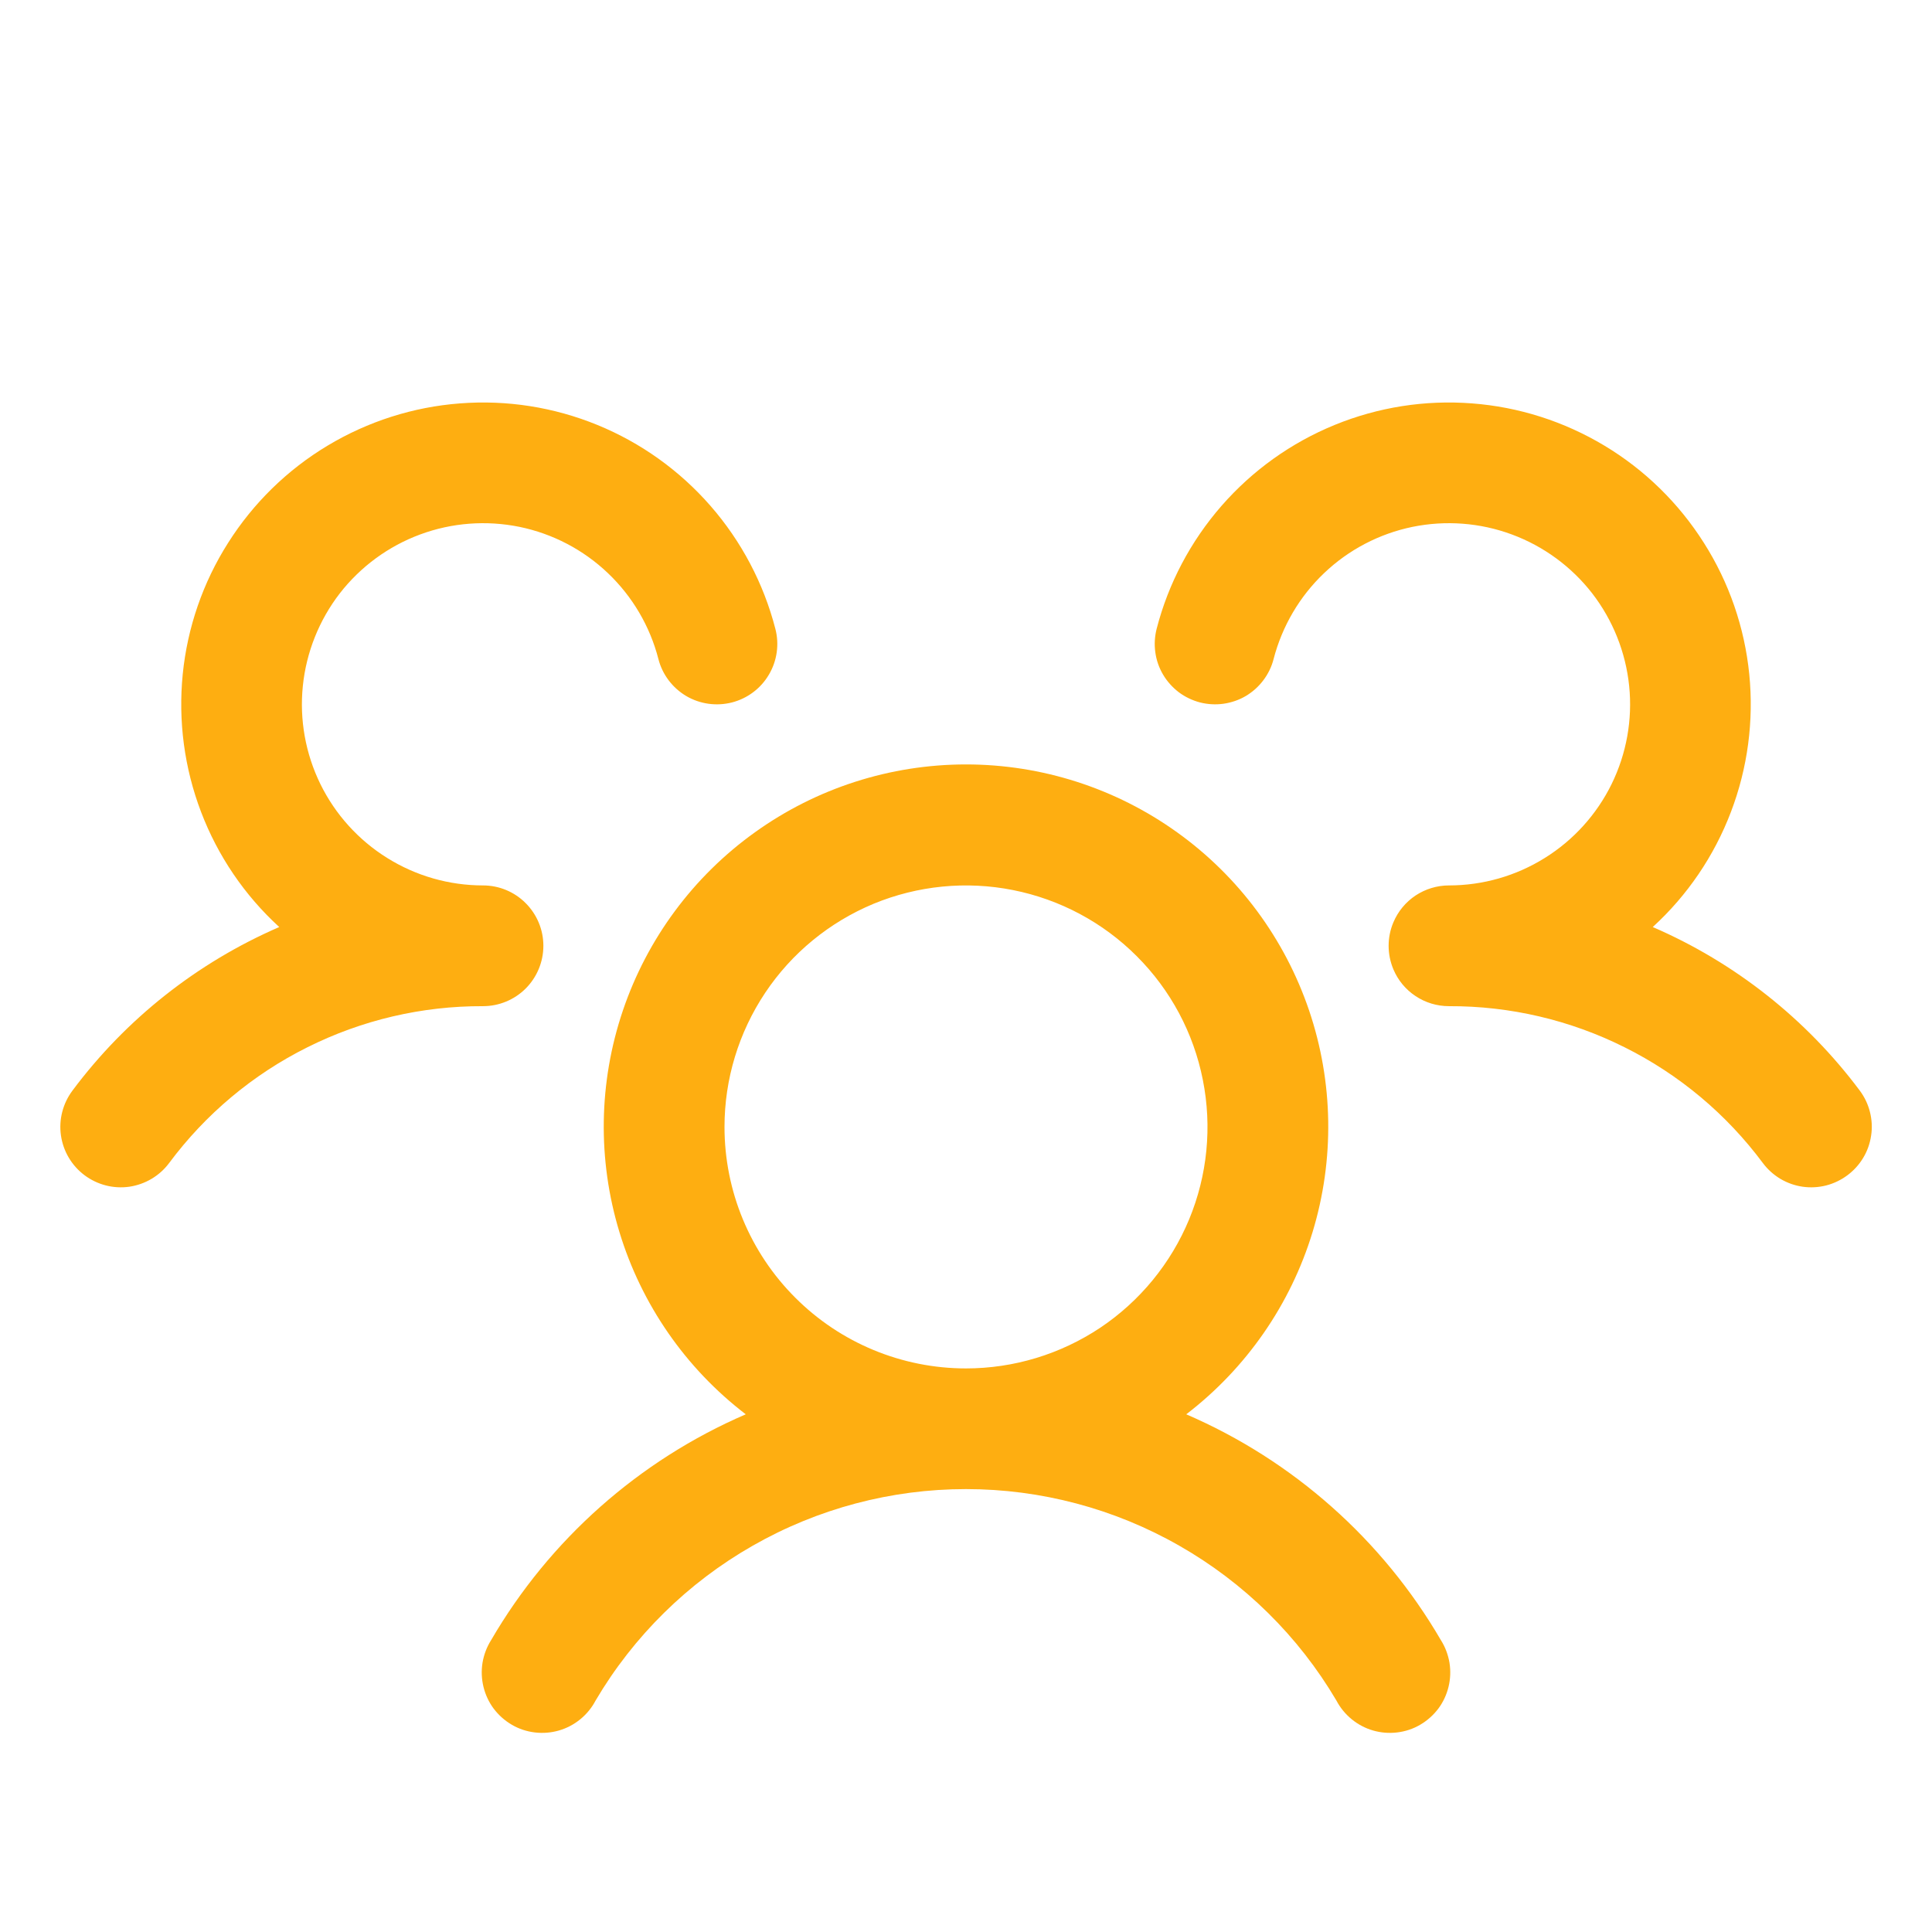 <svg width="24" height="24" viewBox="0 0 24 24" fill="none" xmlns="http://www.w3.org/2000/svg">
<path d="M22.95 14.599C22.871 14.658 22.782 14.701 22.686 14.726C22.591 14.75 22.491 14.756 22.394 14.742C22.296 14.728 22.203 14.695 22.118 14.645C22.033 14.594 21.959 14.528 21.9 14.449C21.448 13.841 20.86 13.348 20.182 13.01C19.505 12.671 18.757 12.496 18 12.499C17.852 12.499 17.708 12.456 17.585 12.374C17.462 12.293 17.366 12.177 17.309 12.041C17.27 11.948 17.25 11.849 17.25 11.749C17.25 11.649 17.27 11.55 17.309 11.458C17.366 11.322 17.462 11.206 17.585 11.124C17.708 11.043 17.852 10.999 18 10.999C18.421 10.999 18.833 10.881 19.19 10.658C19.547 10.436 19.835 10.117 20.02 9.74C20.205 9.362 20.281 8.94 20.238 8.521C20.195 8.102 20.036 7.704 19.779 7.371C19.521 7.039 19.175 6.785 18.78 6.639C18.386 6.493 17.958 6.461 17.546 6.545C17.134 6.63 16.753 6.829 16.449 7.119C16.144 7.409 15.927 7.779 15.821 8.187C15.797 8.282 15.753 8.372 15.694 8.45C15.635 8.529 15.561 8.595 15.476 8.646C15.391 8.696 15.297 8.728 15.2 8.742C15.102 8.756 15.003 8.75 14.907 8.726C14.812 8.701 14.722 8.658 14.643 8.599C14.565 8.539 14.498 8.465 14.448 8.38C14.398 8.295 14.365 8.202 14.352 8.104C14.338 8.006 14.344 7.907 14.368 7.812C14.514 7.247 14.79 6.724 15.174 6.284C15.558 5.844 16.039 5.5 16.579 5.279C17.119 5.058 17.703 4.966 18.285 5.011C18.867 5.055 19.43 5.235 19.931 5.536C20.431 5.836 20.854 6.25 21.166 6.743C21.479 7.235 21.672 7.795 21.73 8.375C21.788 8.956 21.71 9.542 21.502 10.087C21.294 10.633 20.962 11.122 20.531 11.516C21.551 11.957 22.438 12.658 23.103 13.548C23.162 13.627 23.205 13.717 23.229 13.813C23.253 13.908 23.259 14.008 23.244 14.105C23.23 14.203 23.197 14.297 23.146 14.382C23.096 14.466 23.029 14.54 22.95 14.599ZM17.899 20.374C17.953 20.459 17.989 20.555 18.006 20.655C18.022 20.755 18.018 20.857 17.994 20.955C17.97 21.053 17.927 21.146 17.866 21.227C17.805 21.307 17.729 21.375 17.641 21.426C17.554 21.477 17.457 21.509 17.356 21.521C17.256 21.533 17.154 21.525 17.057 21.497C16.96 21.469 16.869 21.421 16.791 21.357C16.713 21.293 16.648 21.214 16.601 21.124C16.129 20.324 15.456 19.661 14.649 19.201C13.842 18.74 12.929 18.498 12 18.498C11.071 18.498 10.158 18.74 9.351 19.201C8.544 19.661 7.871 20.324 7.399 21.124C7.352 21.214 7.287 21.293 7.209 21.357C7.131 21.421 7.04 21.469 6.943 21.497C6.846 21.525 6.744 21.533 6.644 21.521C6.543 21.509 6.446 21.477 6.359 21.426C6.271 21.375 6.195 21.307 6.134 21.227C6.073 21.146 6.03 21.053 6.006 20.955C5.982 20.857 5.978 20.755 5.994 20.655C6.011 20.555 6.047 20.459 6.101 20.374C6.828 19.125 7.937 18.142 9.264 17.569C8.517 16.997 7.969 16.206 7.695 15.306C7.421 14.406 7.436 13.443 7.738 12.552C8.04 11.661 8.613 10.887 9.378 10.339C10.142 9.791 11.059 9.496 12 9.496C12.941 9.496 13.858 9.791 14.622 10.339C15.387 10.887 15.96 11.661 16.262 12.552C16.564 13.443 16.579 14.406 16.305 15.306C16.031 16.206 15.482 16.997 14.736 17.569C16.063 18.142 17.172 19.125 17.899 20.374ZM12 16.999C12.593 16.999 13.173 16.823 13.667 16.494C14.16 16.164 14.545 15.695 14.772 15.147C14.999 14.599 15.058 13.996 14.942 13.414C14.827 12.832 14.541 12.297 14.121 11.878C13.702 11.458 13.167 11.173 12.585 11.057C12.003 10.941 11.4 11.001 10.852 11.227C10.304 11.455 9.835 11.839 9.506 12.332C9.176 12.826 9 13.406 9 13.999C9 14.795 9.316 15.558 9.879 16.12C10.441 16.683 11.204 16.999 12 16.999ZM6.75 11.749C6.75 11.55 6.671 11.36 6.53 11.219C6.39 11.078 6.199 10.999 6 10.999C5.579 10.999 5.167 10.881 4.81 10.658C4.453 10.436 4.165 10.117 3.98 9.74C3.795 9.362 3.719 8.94 3.762 8.521C3.805 8.102 3.964 7.704 4.221 7.371C4.479 7.039 4.825 6.785 5.22 6.639C5.614 6.493 6.042 6.461 6.454 6.545C6.866 6.63 7.247 6.829 7.551 7.119C7.856 7.409 8.074 7.779 8.179 8.187C8.228 8.379 8.353 8.544 8.524 8.646C8.696 8.747 8.9 8.775 9.093 8.726C9.286 8.676 9.451 8.552 9.552 8.38C9.653 8.209 9.682 8.004 9.632 7.812C9.486 7.247 9.21 6.724 8.826 6.284C8.442 5.844 7.961 5.5 7.421 5.279C6.881 5.058 6.297 4.966 5.715 5.011C5.133 5.055 4.57 5.235 4.069 5.536C3.569 5.836 3.146 6.25 2.834 6.743C2.521 7.235 2.328 7.795 2.27 8.375C2.212 8.956 2.29 9.542 2.498 10.087C2.706 10.633 3.038 11.122 3.469 11.516C2.45 11.958 1.564 12.658 0.9 13.548C0.781 13.707 0.729 13.907 0.757 14.104C0.785 14.301 0.89 14.479 1.05 14.599C1.209 14.718 1.409 14.77 1.606 14.742C1.803 14.713 1.981 14.608 2.1 14.449C2.552 13.841 3.14 13.348 3.818 13.01C4.495 12.671 5.243 12.496 6 12.499C6.199 12.499 6.39 12.42 6.53 12.28C6.671 12.139 6.75 11.948 6.75 11.749Z" fill="#FEAE11"/>
</svg>
